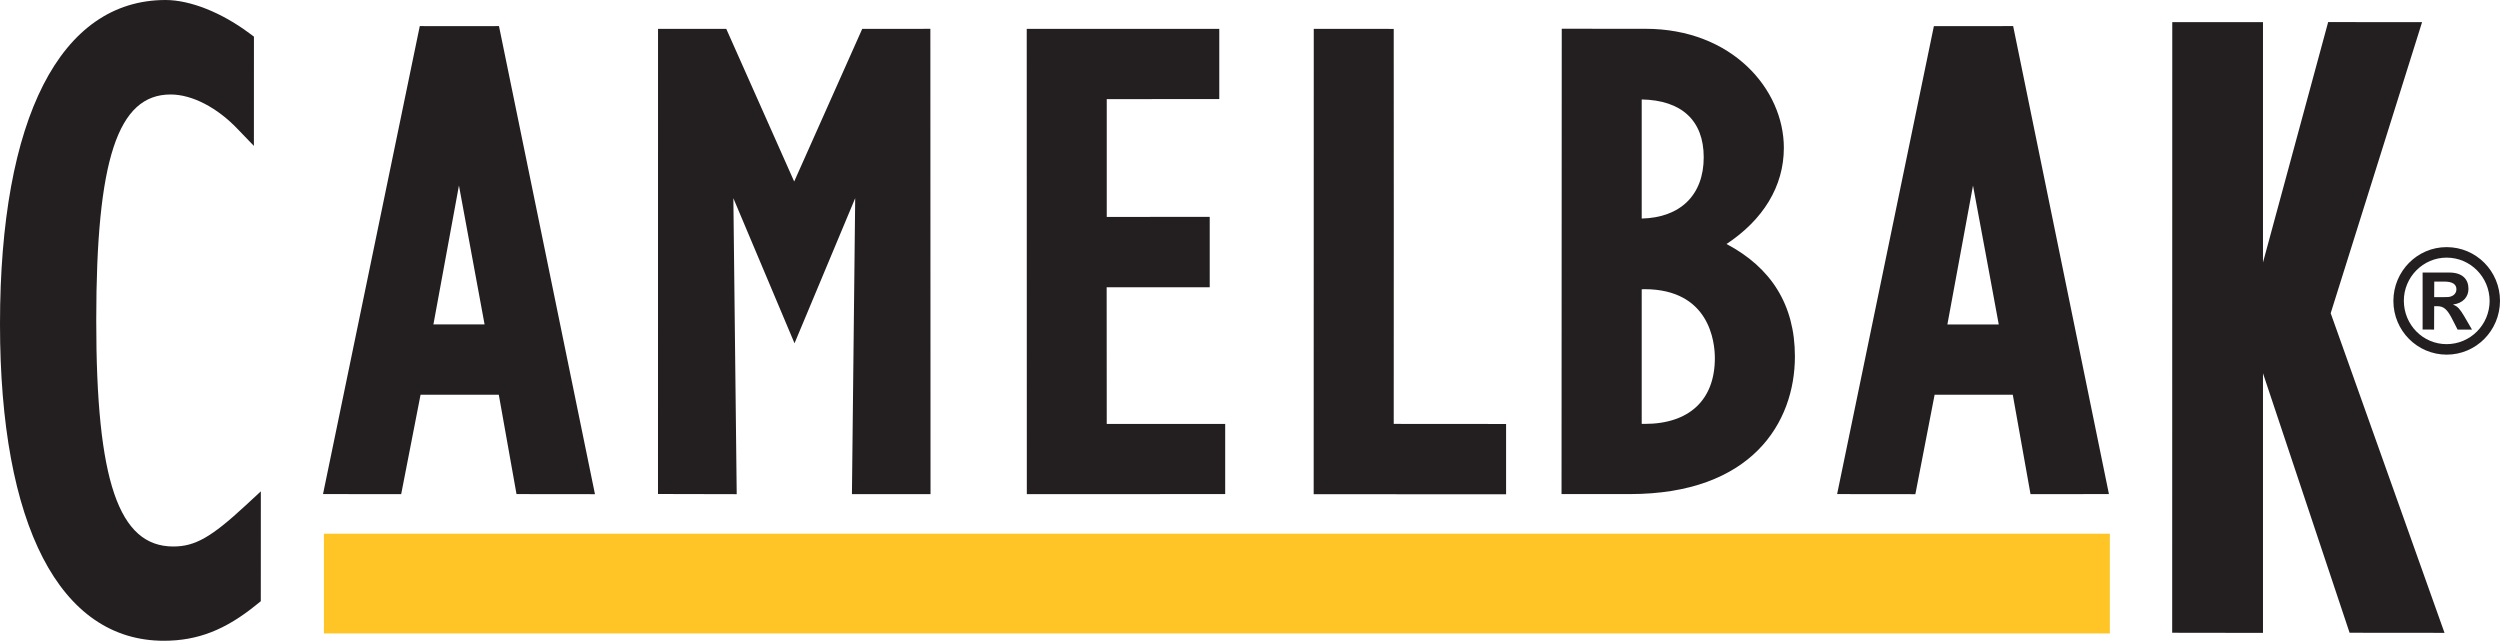 <?xml version="1.0" encoding="utf-8"?>
<!-- Generator: Adobe Illustrator 15.0.2, SVG Export Plug-In . SVG Version: 6.00 Build 0)  -->
<!DOCTYPE svg PUBLIC "-//W3C//DTD SVG 1.1//EN" "http://www.w3.org/Graphics/SVG/1.1/DTD/svg11.dtd">
<svg version="1.1" id="Layer_1" xmlns="http://www.w3.org/2000/svg" xmlns:xlink="http://www.w3.org/1999/xlink" x="0px" y="0px"
	 width="58.34px" height="14.953px" viewBox="0 0 58.34 14.953" enable-background="new 0 0 58.34 14.953" xml:space="preserve">
<g>
	<g>
		<rect x="7.559" y="12.455" fill="#FFC425" width="41.676" height="2.327"/>
		<g>
			<g>
				<g>
					<path fill="#231F20" d="M57.094,5.767c0.689-0.001,1.246,0.56,1.246,1.255c-0.004,0.694-0.557,1.253-1.244,1.254
						c-0.689-0.001-1.244-0.561-1.244-1.255C55.854,6.327,56.411,5.766,57.094,5.767z M57.094,8.031c0.553,0,1.002-0.45,1.004-1.008
						c-0.002-0.56-0.451-1.011-1.004-1.011c-0.549,0-0.998,0.453-0.998,1.007C56.098,7.581,56.542,8.031,57.094,8.031z M56.534,6.36
						l0.625,0c0.318,0.001,0.445,0.17,0.445,0.377c0.002,0.196-0.135,0.34-0.354,0.368v0.007c0.107,0.037,0.16,0.111,0.252,0.263
						l0.184,0.316l-0.336,0l-0.109-0.214c-0.131-0.264-0.213-0.332-0.369-0.332l-0.068,0l-0.002,0.546l-0.268-0.001V6.36z
						 M57.096,6.933c0.139,0.001,0.227-0.076,0.227-0.182c0-0.119-0.092-0.178-0.279-0.18l-0.238,0.001l-0.002,0.362L57.096,6.933z"
						/>
				</g>
			</g>
			<path fill="#231F20" d="M5.726,11.8c-0.797,0.738-1.176,0.953-1.682,0.953c-1.276,0-1.8-1.531-1.798-5.276
				c0-3.747,0.499-5.274,1.736-5.272c0.499,0,1.087,0.302,1.573,0.816l0.37,0.384l0.001-2.55L5.822,0.778
				C5.171,0.291,4.438,0.001,3.864,0C1.409,0.001,0,2.755,0,7.563c0,4.696,1.396,7.391,3.825,7.39
				c0.786-0.001,1.437-0.252,2.167-0.848l0.094-0.075l0.001-2.564L5.726,11.8z"/>
			<path fill="#231F20" d="M11.644,0.608L11.487,0.61L9.796,0.609L7.538,11.53l1.824,0.001c0,0,0.399-2.048,0.452-2.319
				c0.247-0.002,1.575,0,1.826,0c0.048,0.273,0.413,2.318,0.413,2.318l1.831,0.002L11.644,0.608z M11.308,7.57
				c-0.284,0.001-0.911,0.001-1.194,0.001c0.06-0.32,0.398-2.164,0.596-3.242C10.91,5.408,11.251,7.25,11.308,7.57z"/>
			<path fill="#231F20" d="M21.521,0.673l-1.4,0.001c0,0-1.304,2.928-1.588,3.562c-0.28-0.633-1.585-3.563-1.585-3.563h-1.592
				l-0.001,10.855l1.837,0.004l-0.078-6.906l1.427,3.385l1.416-3.386l-0.076,6.906h1.834L21.711,0.672L21.521,0.673z"/>
			<path fill="#231F20" d="M25.827,9.893c-0.001-0.327,0-2.864-0.002-3.19c0.326-0.001,2.405,0,2.405,0l0-1.642
				c0,0-2.08,0.001-2.403,0.001c-0.001-0.316,0-2.432,0-2.749c0.33,0,2.626-0.001,2.626-0.001l0-1.638l-0.189-0.001L23.96,0.673
				l0.002,10.858l4.629-0.001V9.893C28.591,9.893,26.16,9.892,25.827,9.893z"/>
			<path fill="#231F20" d="M32.524,9.892c0.004-0.371,0-9.217,0-9.217l-0.188-0.001l-1.678-0.001l-0.002,10.86l4.49,0.001v-1.64
				C35.147,9.894,32.858,9.893,32.524,9.892z"/>
			<path fill="#231F20" d="M40.29,5.694c0.852-0.563,1.338-1.343,1.338-2.244c0-1.366-1.209-2.779-3.232-2.778l-1.762-0.001h-0.189
				L36.44,11.53h1.592c2.84,0,3.855-1.662,3.854-3.216C41.885,7.113,41.331,6.244,40.29,5.694z M38.379,9.892c0,0-0.041,0-0.068,0
				c0-0.324,0-2.818,0-3.141c0.027,0,0.066-0.003,0.066-0.003c1.52,0.003,1.641,1.235,1.641,1.609
				C40.018,9.333,39.42,9.893,38.379,9.892z M38.311,5.1c0-0.33,0-2.453,0-2.779c0.932,0.017,1.447,0.492,1.447,1.349
				C39.758,4.552,39.211,5.079,38.311,5.1z"/>
			<path fill="#231F20" d="M46.979,0.609l-0.16,0L45.129,0.61l-2.258,10.92l1.826,0.002c0,0,0.398-2.049,0.449-2.32
				c0.252,0,1.576,0,1.824-0.001c0.051,0.274,0.414,2.32,0.414,2.32l1.83-0.001L46.979,0.609z M46.643,7.572
				c-0.283,0.001-0.912-0.001-1.199,0c0.057-0.321,0.4-2.162,0.598-3.241C46.245,5.409,46.584,7.251,46.643,7.572z"/>
			<path fill="#231F20" d="M57.045,14.768c0,0-2.594-7.284-2.656-7.459c0.059-0.181,2.133-6.793,2.133-6.793l-0.313,0.001
				l-1.879-0.002l-1.521,5.61V0.517h-0.217l-1.9,0L50.69,14.766l2.119,0.003V8.711l2.021,6.055L57.045,14.768z"/>
		</g>
	</g>
</g>
</svg>
